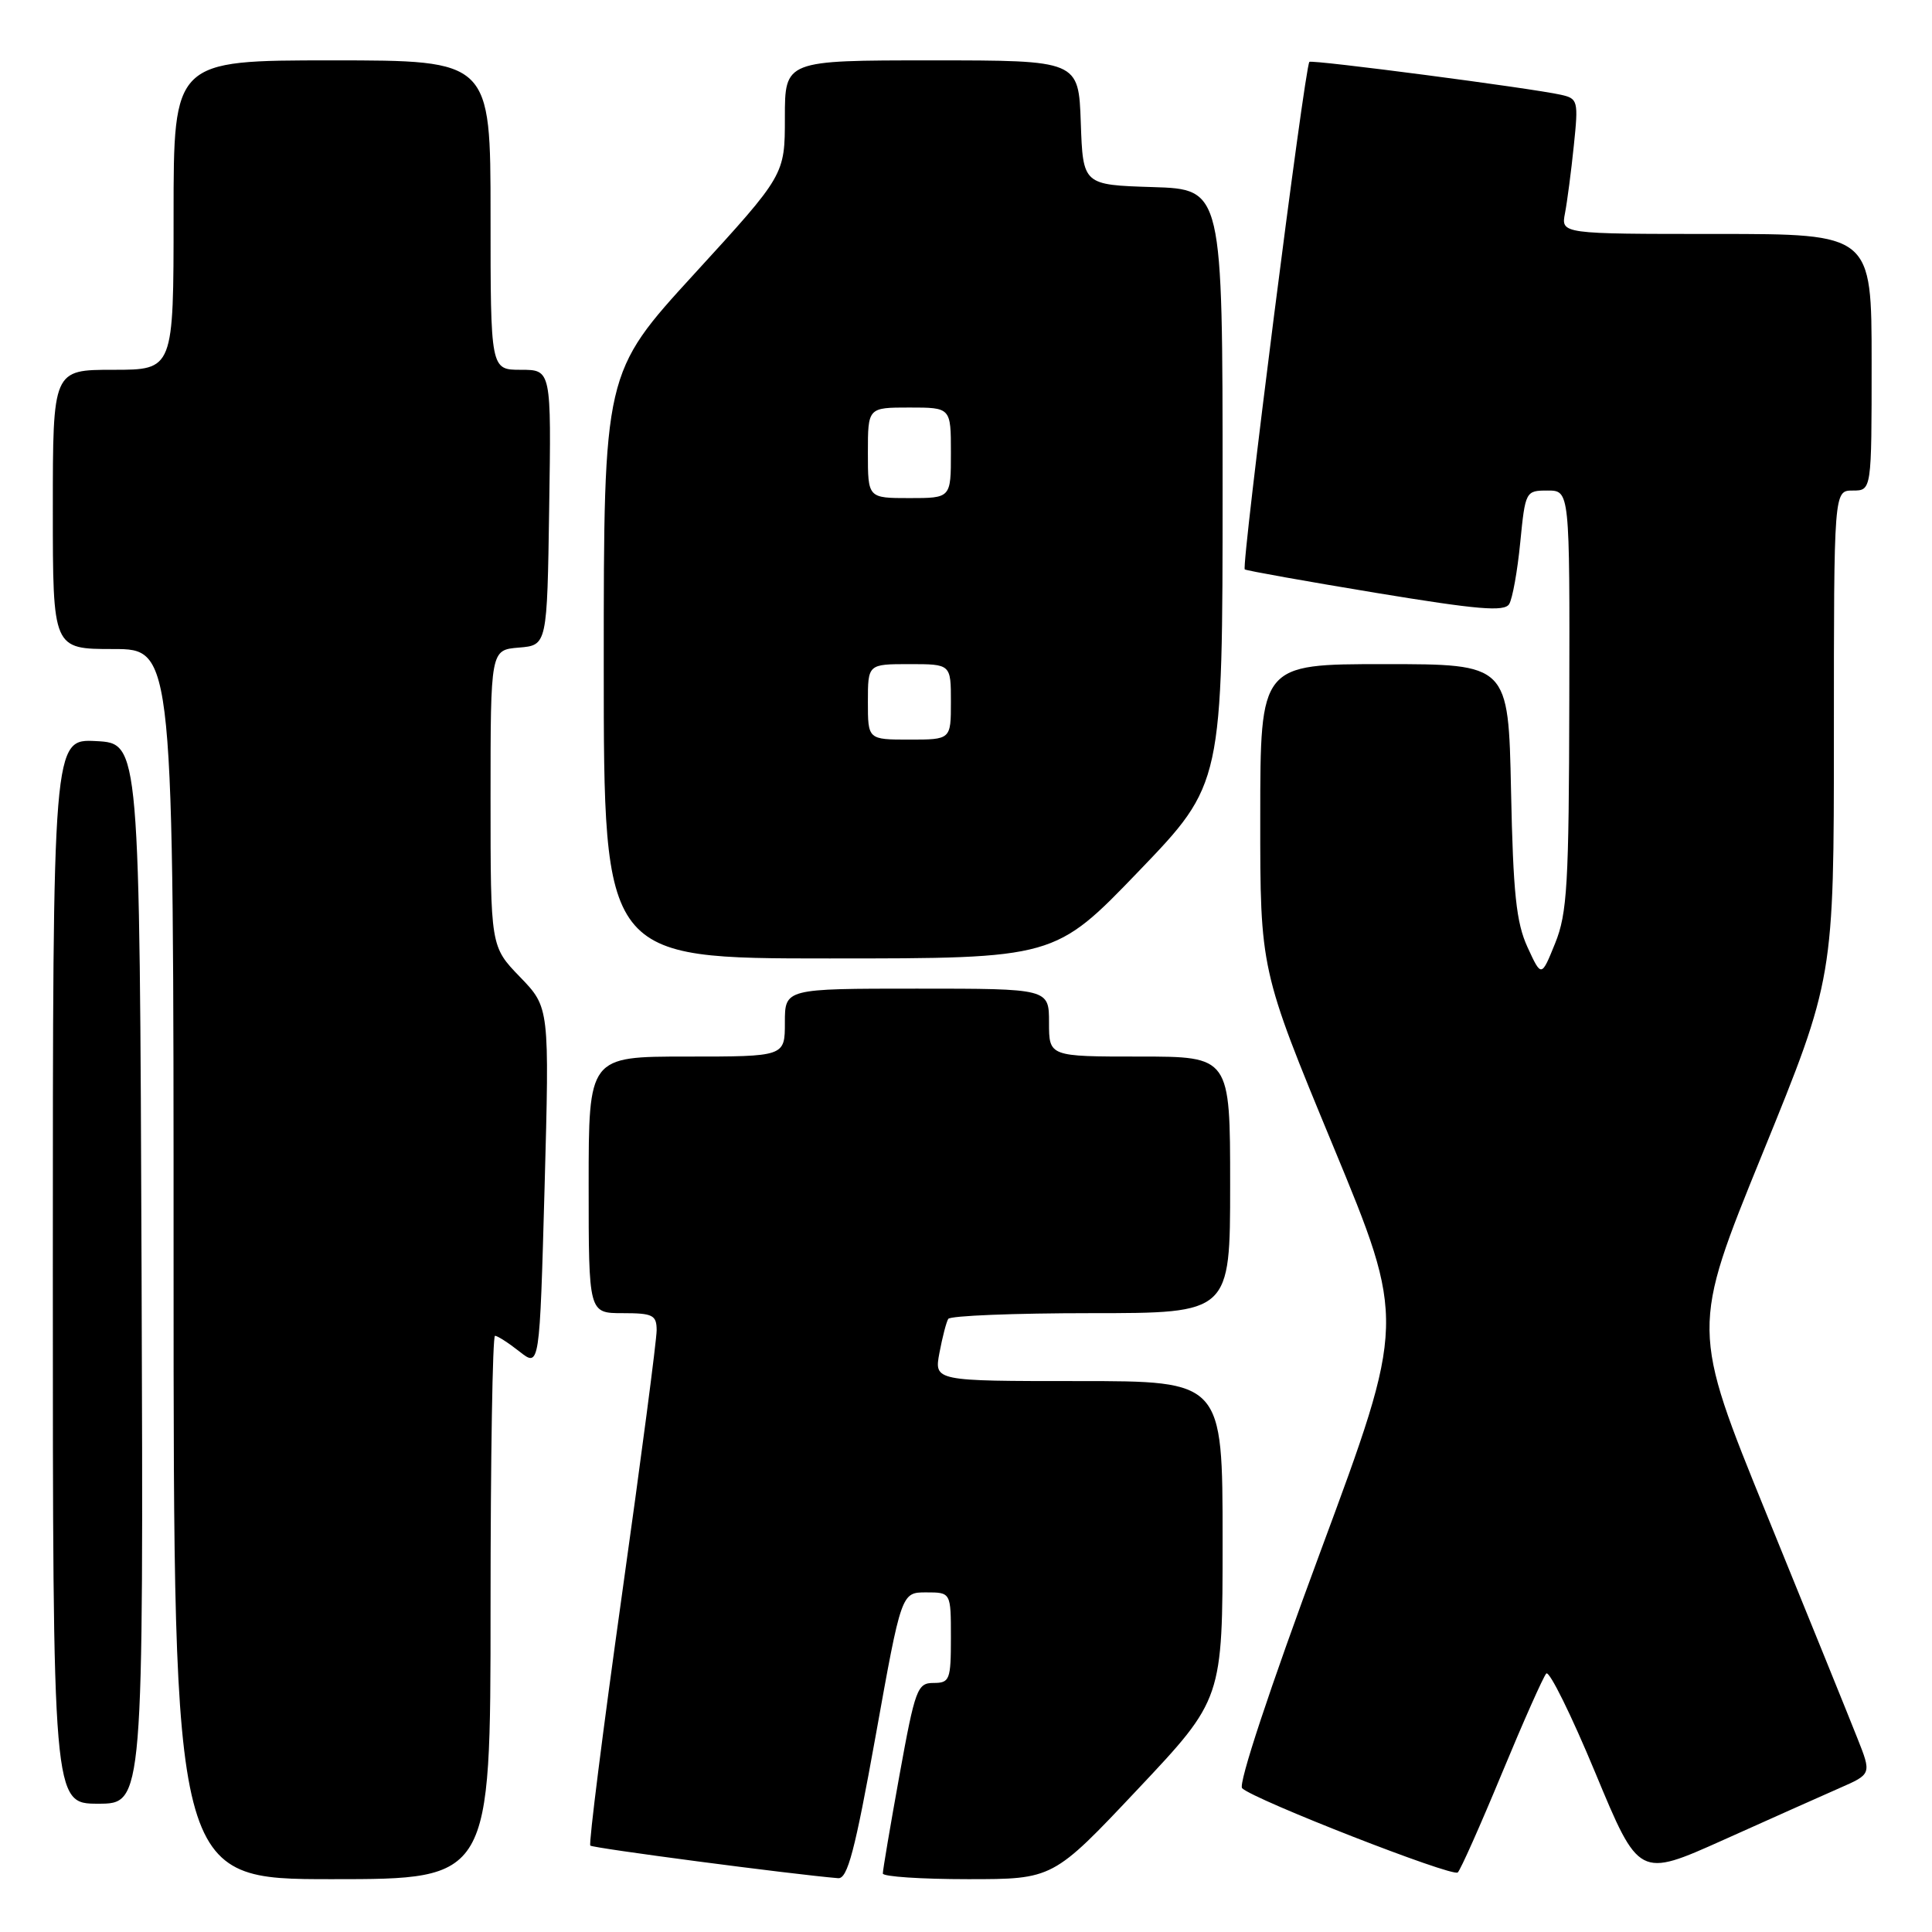 <?xml version="1.0" encoding="UTF-8" standalone="no"?>
<!DOCTYPE svg PUBLIC "-//W3C//DTD SVG 1.1//EN" "http://www.w3.org/Graphics/SVG/1.1/DTD/svg11.dtd" >
<svg xmlns="http://www.w3.org/2000/svg" xmlns:xlink="http://www.w3.org/1999/xlink" version="1.1" viewBox="0 0 256 256">
 <g >
 <path fill="currentColor"
d=" M 65.00 213.00 C 65.00 193.20 65.27 177.00 65.59 177.00 C 65.92 177.00 67.38 177.94 68.84 179.09 C 71.50 181.19 71.50 181.19 72.16 157.34 C 72.81 133.50 72.81 133.50 68.91 129.46 C 65.00 125.42 65.00 125.42 65.00 105.77 C 65.00 86.12 65.00 86.12 68.75 85.81 C 72.50 85.50 72.50 85.50 72.77 67.25 C 73.05 49.00 73.05 49.00 69.02 49.00 C 65.00 49.00 65.00 49.00 65.00 28.50 C 65.00 8.00 65.00 8.00 44.00 8.00 C 23.00 8.00 23.00 8.00 23.00 28.50 C 23.00 49.00 23.00 49.00 15.00 49.00 C 7.00 49.00 7.00 49.00 7.00 67.50 C 7.00 86.00 7.00 86.00 15.00 86.00 C 23.00 86.00 23.00 86.00 23.00 167.50 C 23.00 249.00 23.00 249.00 44.00 249.00 C 65.00 249.00 65.00 249.00 65.00 213.00 Z  M 116.03 230.00 C 119.44 211.00 119.44 211.00 122.72 211.00 C 126.00 211.00 126.00 211.00 126.00 217.00 C 126.00 222.59 125.84 223.00 123.70 223.00 C 121.55 223.00 121.26 223.78 119.18 235.25 C 117.96 241.99 116.97 247.84 116.98 248.25 C 116.99 248.66 122.07 249.00 128.26 249.00 C 139.53 249.00 139.53 249.00 150.76 237.08 C 162.00 225.15 162.00 225.15 162.00 204.08 C 162.00 183.00 162.00 183.00 142.89 183.00 C 123.78 183.00 123.78 183.00 124.48 179.26 C 124.87 177.20 125.39 175.17 125.65 174.76 C 125.91 174.34 134.42 174.00 144.56 174.00 C 163.00 174.00 163.00 174.00 163.00 157.00 C 163.00 140.00 163.00 140.00 151.00 140.00 C 139.00 140.00 139.00 140.00 139.00 135.50 C 139.00 131.00 139.00 131.00 121.50 131.00 C 104.00 131.00 104.00 131.00 104.00 135.50 C 104.00 140.00 104.00 140.00 91.00 140.00 C 78.00 140.00 78.00 140.00 78.00 157.00 C 78.00 174.00 78.00 174.00 82.50 174.00 C 86.50 174.00 87.00 174.25 87.01 176.25 C 87.02 177.49 84.95 193.27 82.41 211.32 C 79.88 229.37 77.99 244.32 78.22 244.55 C 78.55 244.89 104.94 248.36 111.06 248.87 C 112.30 248.97 113.28 245.27 116.03 230.00 Z  M 199.00 235.00 C 201.85 228.12 204.50 222.16 204.89 221.75 C 205.29 221.33 208.21 227.25 211.39 234.91 C 217.17 248.82 217.17 248.82 228.34 243.81 C 234.48 241.05 241.41 237.96 243.75 236.93 C 248.00 235.07 248.00 235.07 246.10 230.29 C 245.06 227.65 239.68 214.38 234.14 200.78 C 224.08 176.07 224.08 176.07 233.54 152.85 C 243.00 129.63 243.00 129.63 243.00 97.31 C 243.00 65.00 243.00 65.00 245.50 65.00 C 248.00 65.00 248.00 65.00 248.00 48.00 C 248.00 31.00 248.00 31.00 227.42 31.00 C 206.84 31.00 206.84 31.00 207.37 28.25 C 207.66 26.74 208.19 22.71 208.54 19.29 C 209.16 13.36 209.08 13.06 206.84 12.56 C 203.00 11.69 173.79 7.87 173.50 8.20 C 172.87 8.91 164.44 75.15 164.94 75.45 C 165.25 75.63 173.08 77.03 182.34 78.56 C 195.80 80.78 199.33 81.08 199.97 80.05 C 200.41 79.34 201.07 75.67 201.44 71.88 C 202.11 65.09 202.16 65.00 205.06 65.00 C 208.00 65.00 208.00 65.00 207.94 92.75 C 207.89 117.22 207.67 121.03 206.06 125.00 C 204.24 129.50 204.24 129.50 202.40 125.50 C 200.91 122.25 200.50 118.37 200.22 104.75 C 199.87 88.00 199.87 88.00 183.43 88.00 C 167.00 88.00 167.00 88.00 166.99 108.25 C 166.98 128.50 166.98 128.50 176.62 151.79 C 186.27 175.09 186.27 175.09 174.97 205.58 C 168.21 223.82 164.04 236.43 164.59 236.95 C 166.17 238.48 192.47 248.75 193.16 248.11 C 193.53 247.77 196.15 241.88 199.00 235.00 Z  M 18.76 168.75 C 18.50 98.50 18.50 98.50 12.75 98.20 C 7.00 97.90 7.00 97.90 7.00 168.45 C 7.00 239.00 7.00 239.00 13.01 239.00 C 19.01 239.00 19.01 239.00 18.76 168.75 Z  M 150.89 115.44 C 162.00 103.88 162.00 103.88 162.00 64.48 C 162.00 25.08 162.00 25.08 152.75 24.79 C 143.50 24.50 143.50 24.50 143.21 16.25 C 142.92 8.00 142.92 8.00 123.46 8.00 C 104.00 8.00 104.00 8.00 104.00 15.59 C 104.00 23.18 104.00 23.18 92.00 36.29 C 80.00 49.40 80.00 49.40 80.00 88.20 C 80.00 127.00 80.00 127.00 109.89 127.00 C 139.77 127.00 139.77 127.00 150.89 115.44 Z  M 115.00 93.00 C 115.00 88.00 115.00 88.00 120.50 88.00 C 126.00 88.00 126.00 88.00 126.00 93.00 C 126.00 98.00 126.00 98.00 120.50 98.00 C 115.00 98.00 115.00 98.00 115.00 93.00 Z  M 115.00 60.00 C 115.00 54.00 115.00 54.00 120.50 54.00 C 126.00 54.00 126.00 54.00 126.00 60.00 C 126.00 66.00 126.00 66.00 120.50 66.00 C 115.00 66.00 115.00 66.00 115.00 60.00 Z "/>
</g>
</svg>